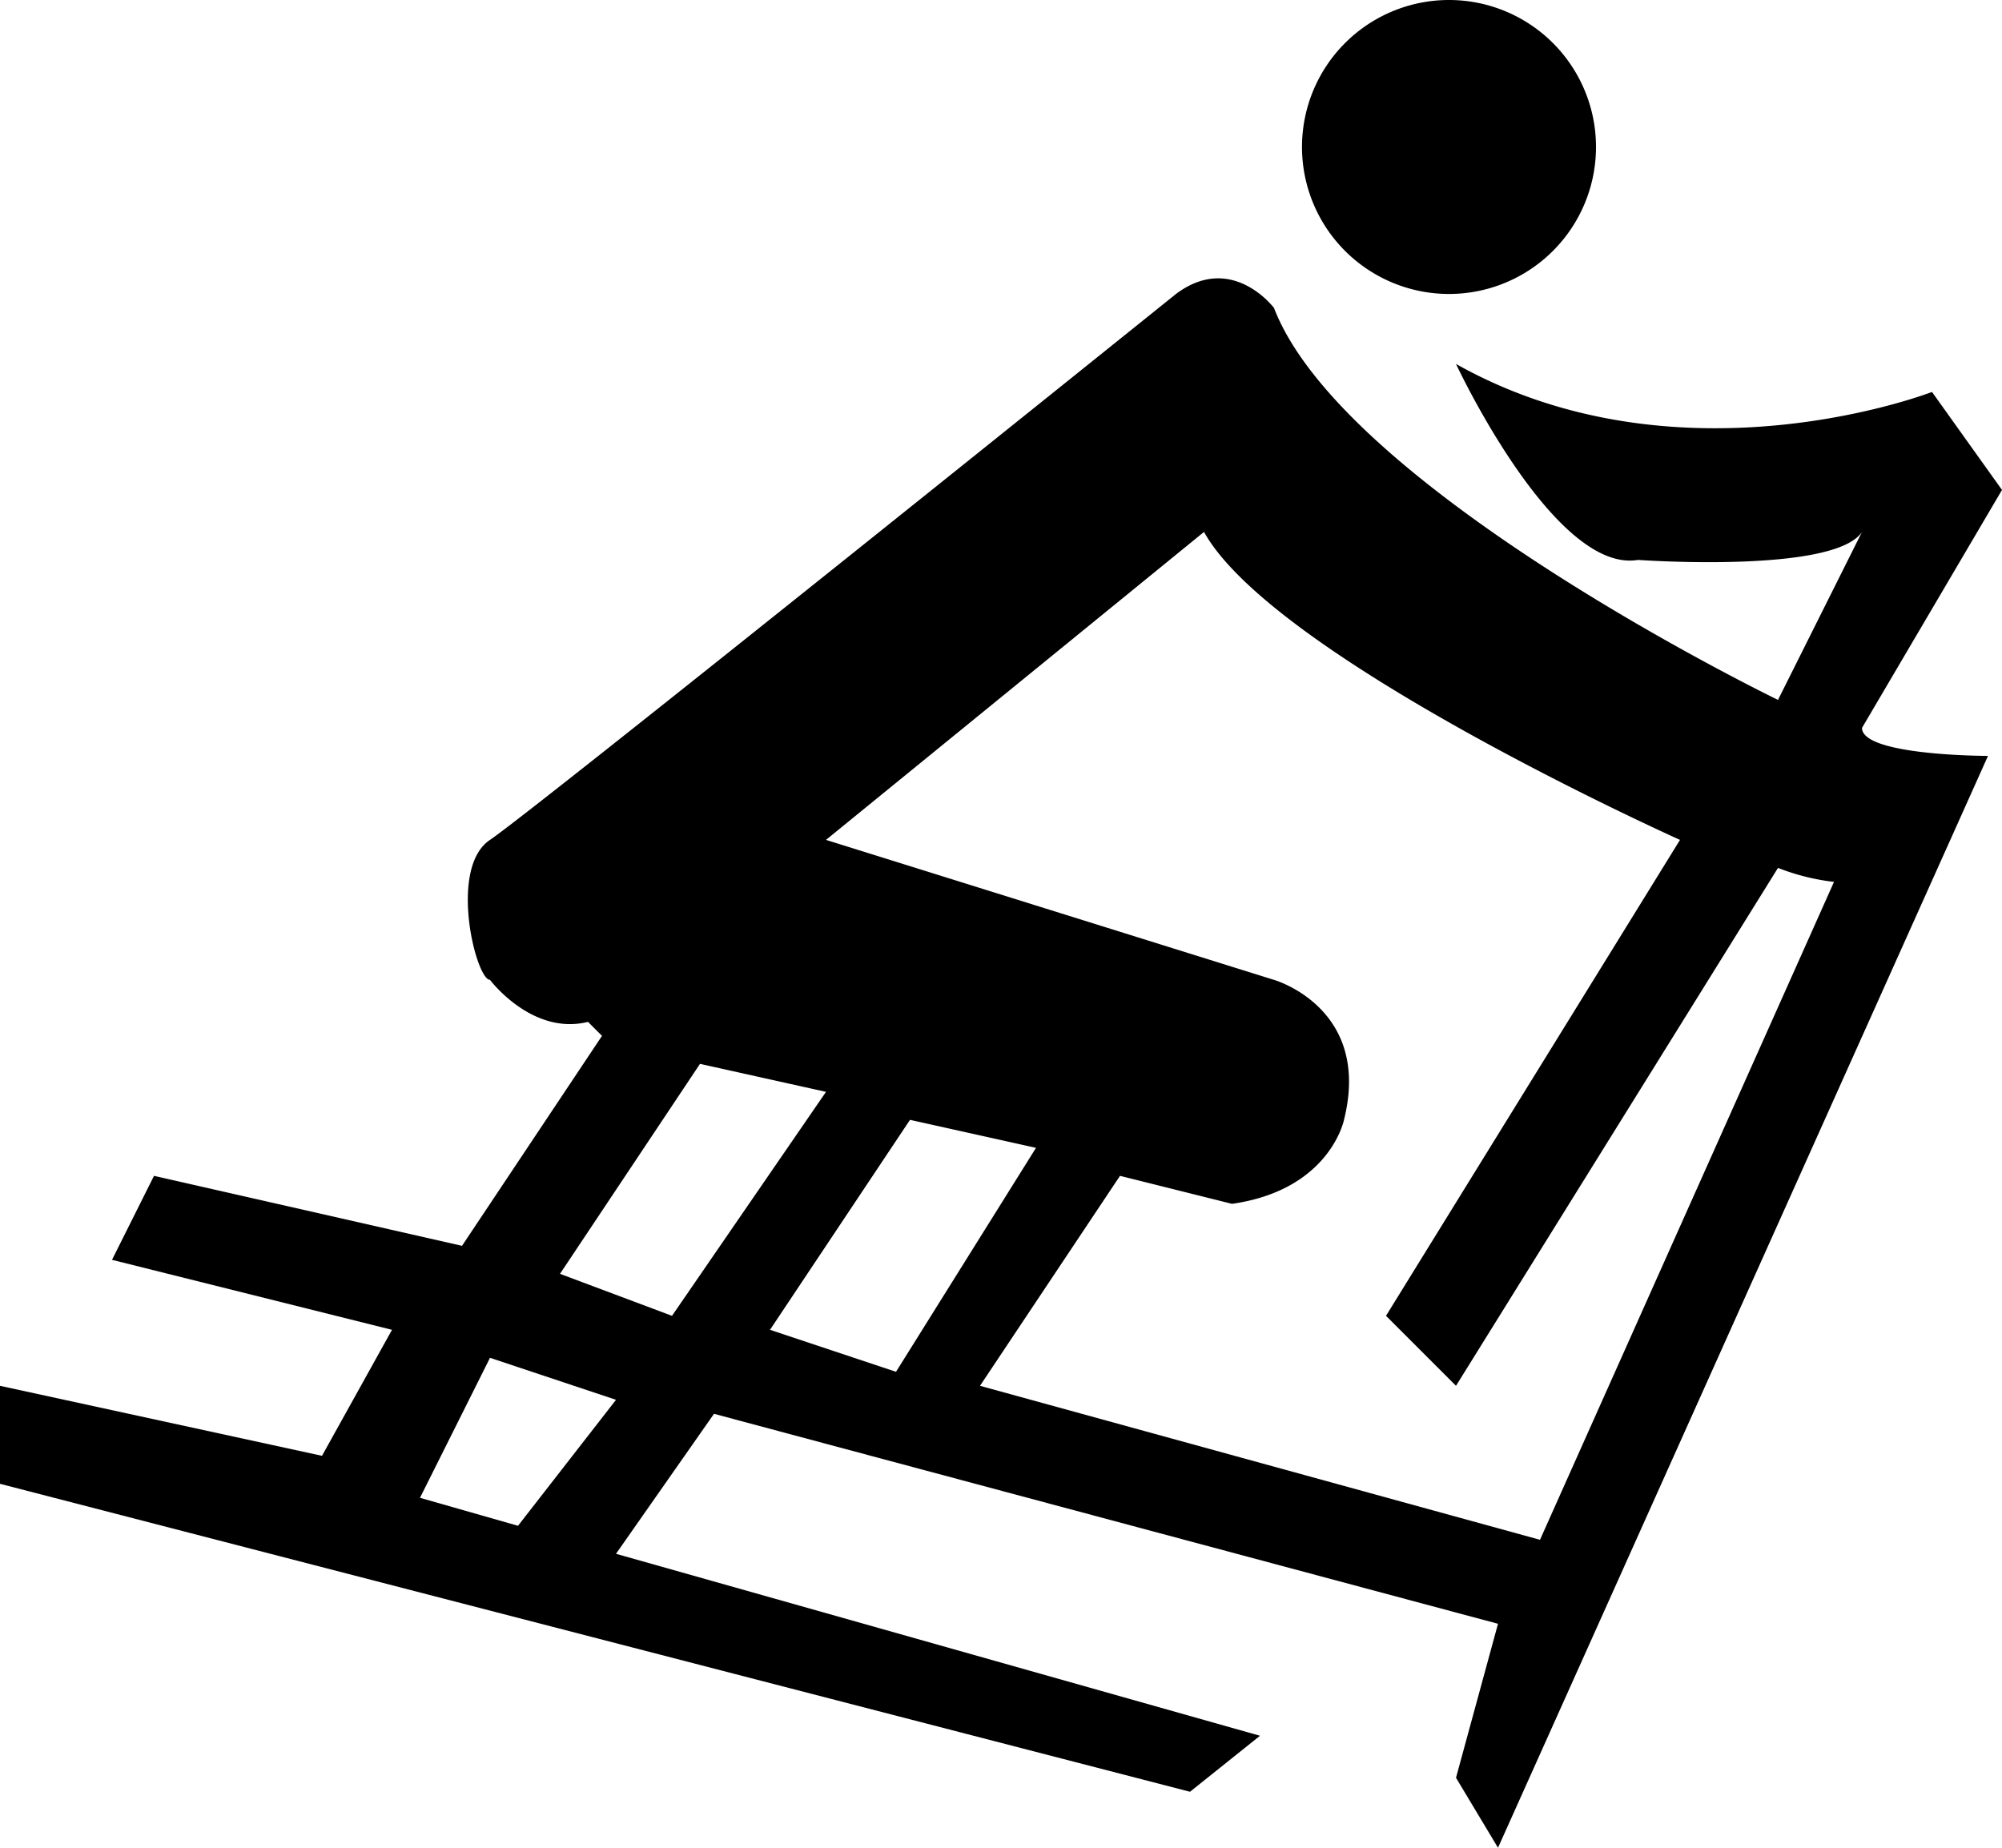 <svg xmlns="http://www.w3.org/2000/svg" viewBox="0 0 143 132"><title>cross</title><g id="Layer_2" data-name="Layer 2"><g id="Layer_1-2" data-name="Layer 1"><path d="M133,52l10-17-5-7s-18,7-34-2c0,0,7,15,13,14,0,0,14,1,16-2l-6,12S96,35,91,22c0,0-3-4-7-1,0,0-46,37-49,39s-1,10,0,10c0,0,3,4,7,3l1,1L33,89,11,84,8,90l20,5-5,9L0,99v7l85,22,5-4L44,111l7-10,56,15-3,11,3,5,35-78S133,54,133,52ZM37,109l-7-2,5-10,9,3ZM48,94l-8-3L50,76l9,2Zm7,1L65,80l9,2L64,98Zm55,15L70,99,80,84l8,2c7-1,8-6,8-6,2-8-5-10-5-10L59,60,86,38c5,9,34,22,34,22L99,94l5,5,23-37a15.77,15.77,0,0,0,4,1ZM93,10.5A10.5,10.5,0,1,1,103.5,21,10.5,10.5,0,0,1,93,10.5Z"/></g></g></svg>